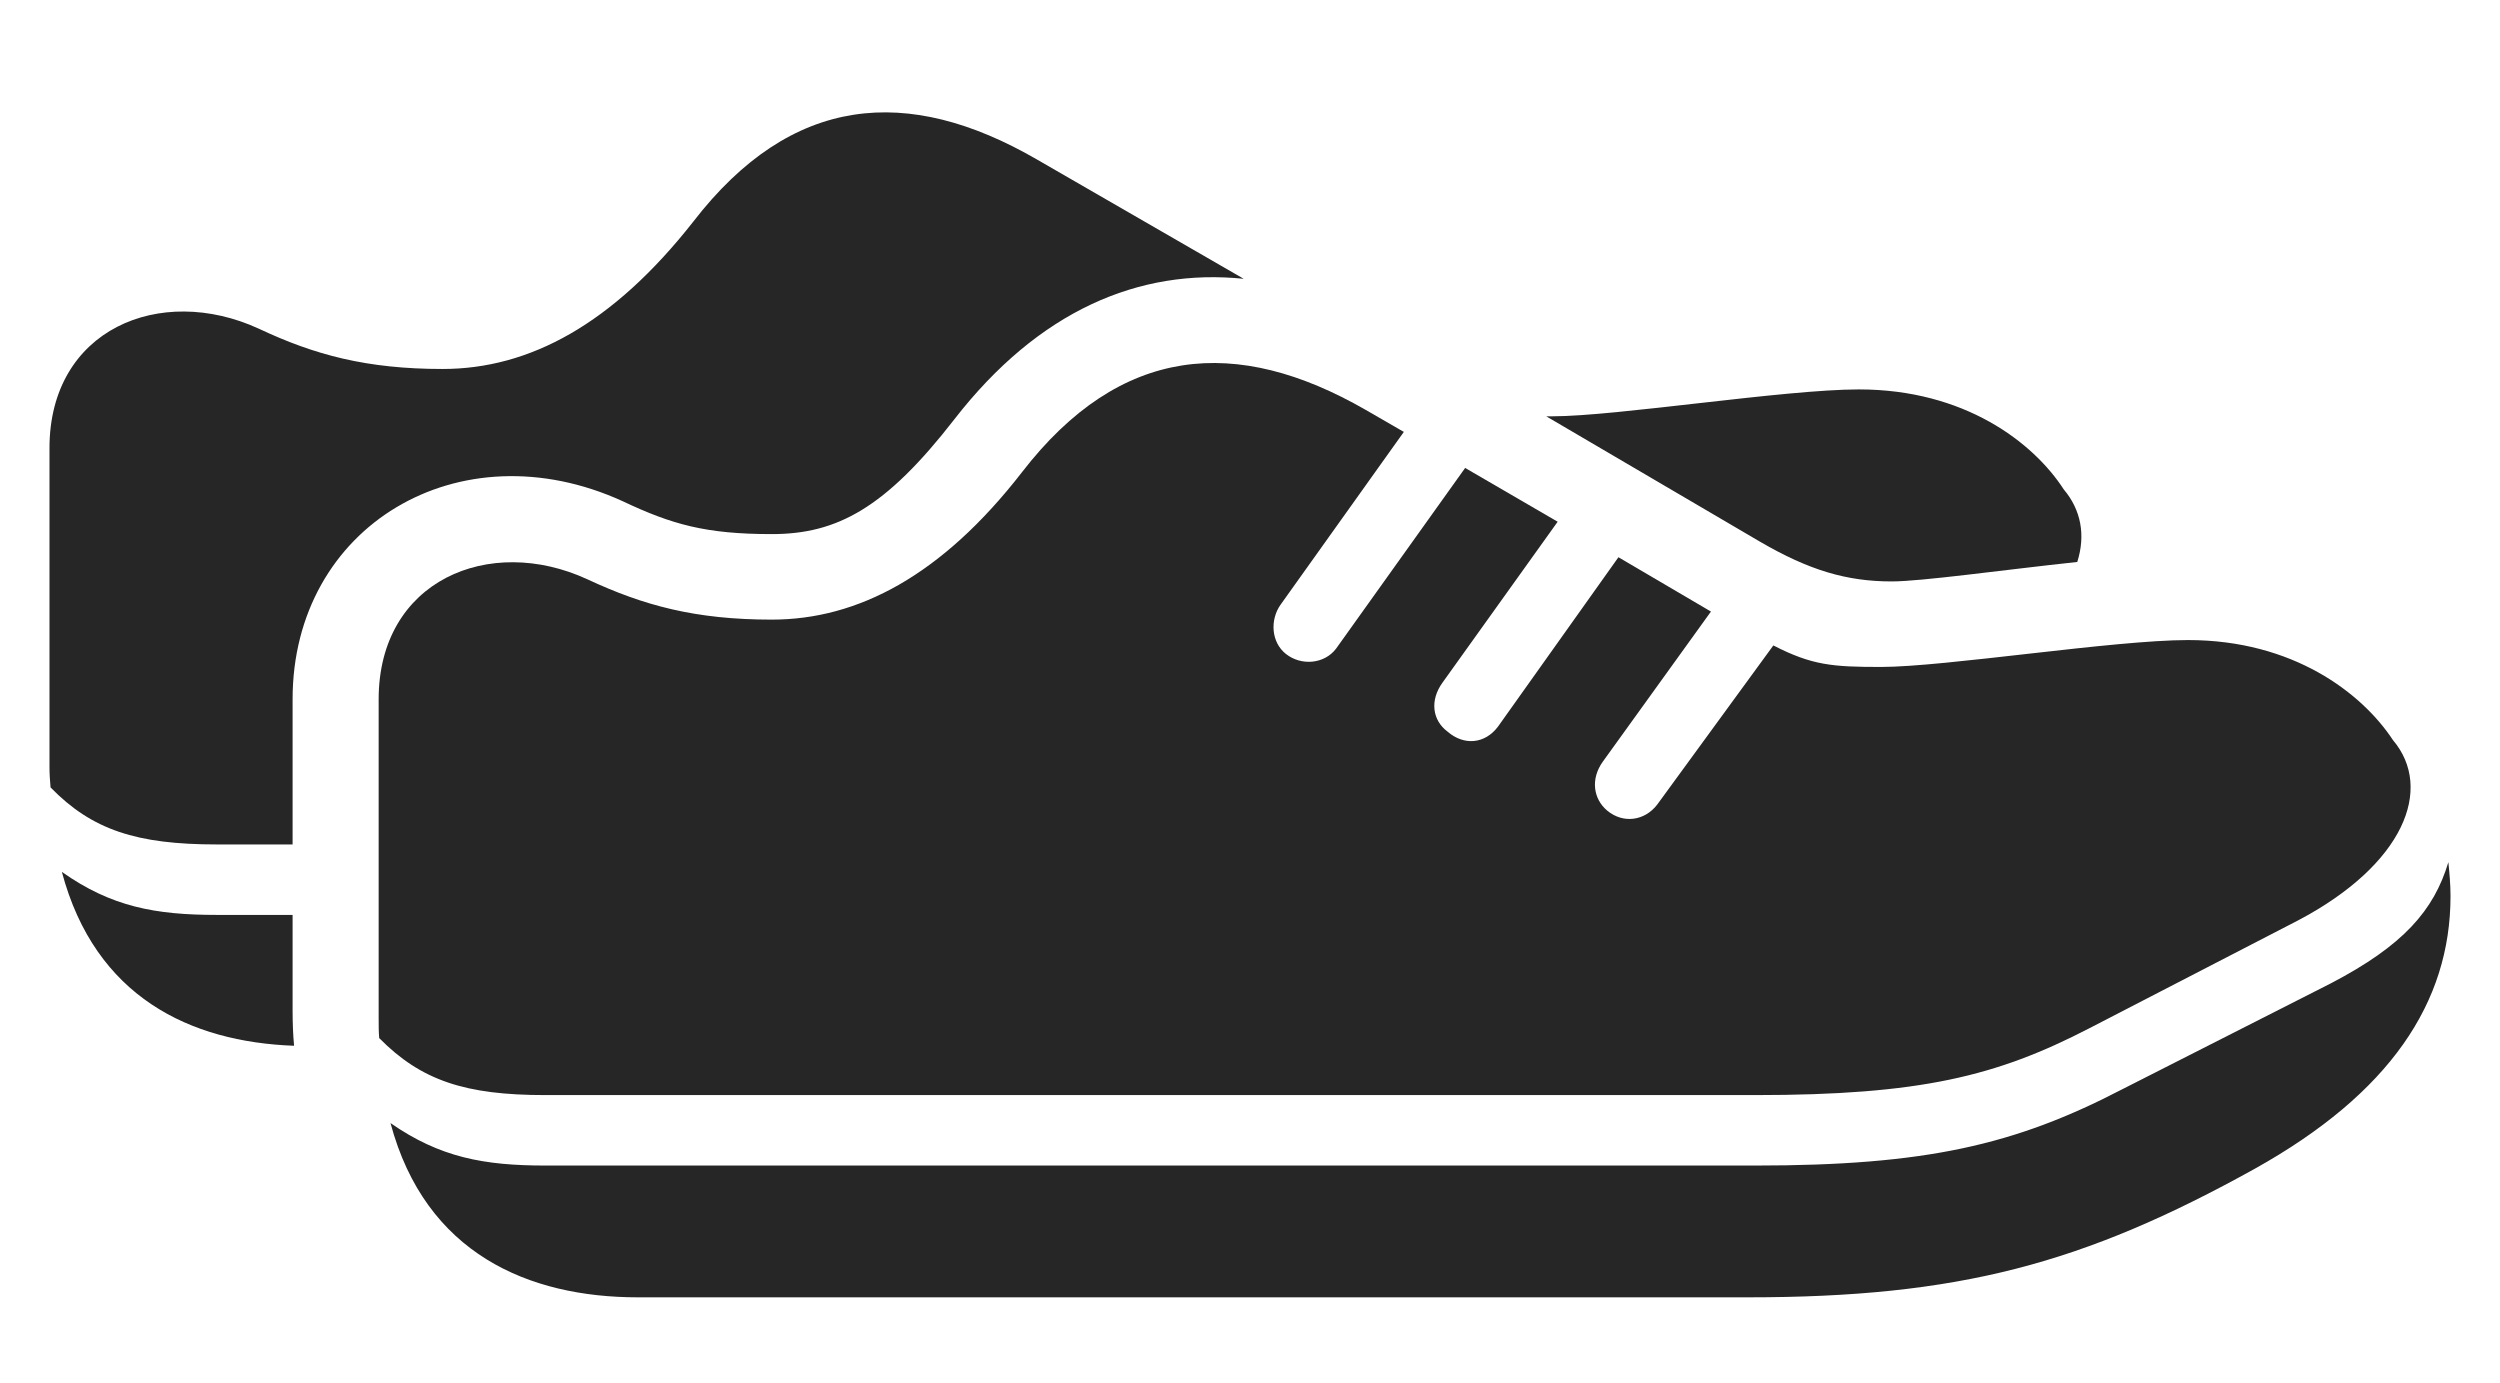 <?xml version="1.0" encoding="UTF-8"?>
<!--Generator: Apple Native CoreSVG 326-->
<!DOCTYPE svg
PUBLIC "-//W3C//DTD SVG 1.1//EN"
       "http://www.w3.org/Graphics/SVG/1.1/DTD/svg11.dtd">
<svg version="1.1" xmlns="http://www.w3.org/2000/svg" xmlns:xlink="http://www.w3.org/1999/xlink" viewBox="0 0 1162 642.75">
 <g>
  <rect height="642.75" opacity="0" width="1162" x="0" y="0"/>
  <path d="M100.75 425.25L136 425.25L136 470C136.022 475.576 136.195 480.996 136.693 486.072C88.392 484.308 44.247 463.423 28.75 405.25C51.75 421.5 72.25 425.25 100.75 425.25ZM481.75 74L578.075 129.587C529.344 124.598 482.682 144.459 443.5 195C411.5 236.25 389 248.25 358.75 248.25C328 248.25 312.25 243.75 289.5 233C213.5 198.25 136 244.5 136 325L136 392.5L100.75 392.5C63.5 392.5 42.75 385.75 23.5 366C23.25 363 23 360 23 356.75L23 208.25C23 153 74.5 131.75 120.25 152.75C146.25 165 170.5 171.5 205.75 171.5C246 171.5 284.75 150.75 322.25 103C368 43.75 422 39.5 481.75 74ZM959.25 227.5C967.279 237.008 969.46 248.793 965.512 261.203C930.506 264.958 893.101 270.25 879.25 270.25C858.25 270.25 840.75 265 818 251.75L718.686 193.5C719.582 193.5 720.53 193.5 721.5 193.5C751.25 193.5 829.5 181 864 181C913 181 945 205.5 959.25 227.5Z" fill="black" fill-opacity="0.85"/>
  <path d="M253.5 509L815.75 509C892.5 509 928 500.25 971 478L1068.25 427.75C1117.5 401.75 1131.25 366.5 1112.25 344C1097.75 322 1065.75 297.5 1017 297.5C982.5 297.5 904 310 874.25 310C851.75 310 842.25 309.25 824.25 300L770.25 374C764.5 381.5 754.5 383 747 376.75C740.5 371.25 739.25 362 745 354L795.25 284.25L752.25 259L696.25 337.75C690.25 345.75 680.5 346.75 672.75 340C665.75 334.75 664.5 325.5 670.5 317.25L724 242.5L681 217.5L621 301.5C615.5 308.75 604.75 309.5 597.75 304C590.75 298.5 590.25 288 595.25 281L652.5 200.75L634.75 190.5C574.75 156 520.75 160.25 475 219.5C437.75 267.5 398.75 288 358.75 288C323.25 288 299.25 281.5 273 269.25C227.5 248.25 176 269.75 176 325L176 473.25C176 476.5 176 479.5 176.25 482.5C195.75 502.25 216.25 509 253.5 509ZM1083.5 457L986.5 506.25C936.5 532.25 895 541.75 815.75 541.75L253.5 541.75C225 541.75 204.5 538 181.5 522C197.75 582.75 245.75 603 296.5 603L812.25 603C910.25 603 968.25 587.5 1048 543.25C1110.75 508.25 1139 466 1139 416.5C1139 411 1138.5 405.75 1138 400.75C1131.25 423.25 1117 439.5 1083.5 457Z" fill="black" fill-opacity="0.85"/>
 </g>
</svg>
